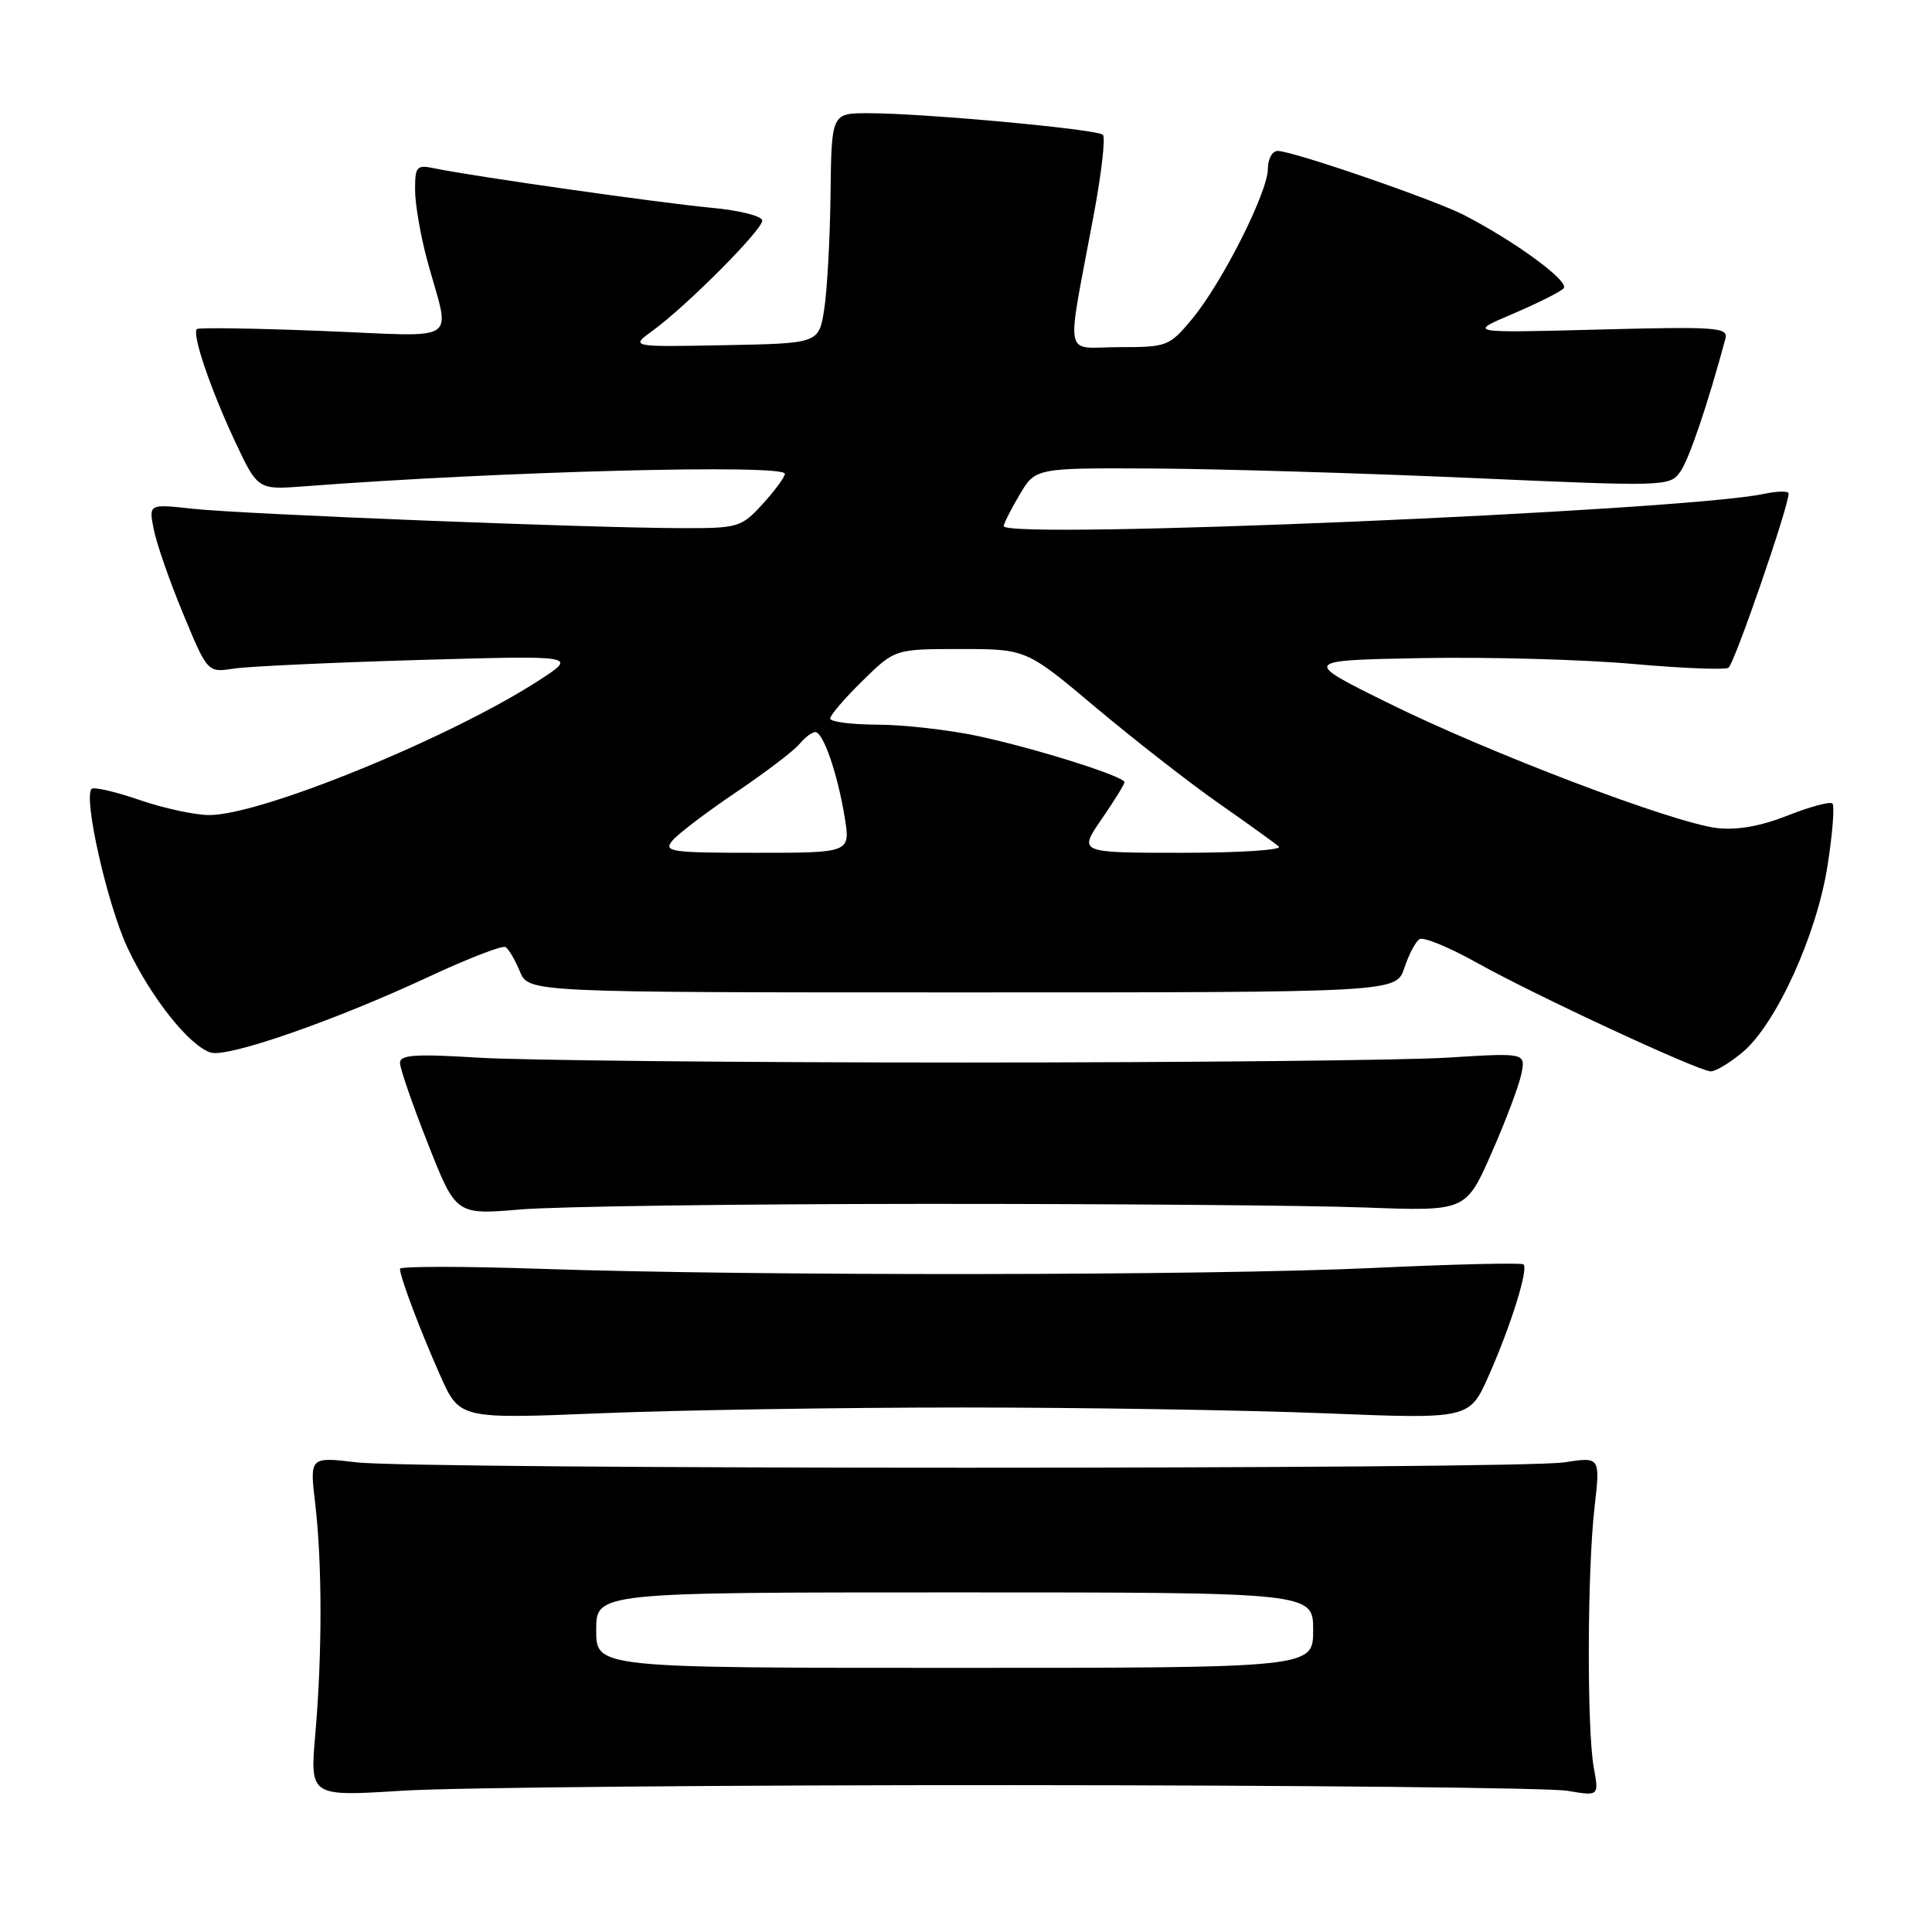 <?xml version="1.0" encoding="UTF-8" standalone="no"?>
<!DOCTYPE svg PUBLIC "-//W3C//DTD SVG 1.1//EN" "http://www.w3.org/Graphics/SVG/1.1/DTD/svg11.dtd" >
<svg xmlns="http://www.w3.org/2000/svg" xmlns:xlink="http://www.w3.org/1999/xlink" version="1.1" viewBox="0 0 256 256">
 <g >
 <path fill="currentColor"
d=" M 134.50 236.54 C 172.45 236.56 205.38 236.89 207.69 237.29 C 211.87 238.00 211.87 238.00 211.19 234.25 C 210.26 229.20 210.32 208.10 211.28 199.77 C 212.05 193.03 212.05 193.03 207.28 193.77 C 201.05 194.72 55.41 194.72 47.27 193.77 C 41.03 193.03 41.03 193.03 41.77 199.27 C 42.70 207.18 42.70 219.17 41.78 229.78 C 41.06 238.05 41.06 238.05 53.28 237.28 C 60.00 236.85 96.55 236.52 134.50 236.54 Z  M 127.50 186.50 C 143.45 186.50 165.10 186.85 175.60 187.27 C 194.71 188.04 194.71 188.04 197.27 182.27 C 200.19 175.68 202.53 168.20 201.88 167.54 C 201.63 167.30 192.67 167.51 181.97 168.01 C 160.23 169.03 100.47 169.10 71.75 168.13 C 61.43 167.78 53.00 167.78 53.00 168.12 C 53.00 169.21 55.67 176.28 58.33 182.26 C 60.90 188.03 60.90 188.03 79.70 187.26 C 90.04 186.84 111.55 186.50 127.50 186.50 Z  M 122.50 159.52 C 147.25 159.51 173.52 159.72 180.87 160.00 C 194.24 160.50 194.24 160.50 197.63 152.80 C 199.50 148.56 201.28 143.84 201.59 142.30 C 202.15 139.50 202.15 139.50 191.83 140.14 C 186.15 140.50 157.20 140.79 127.50 140.79 C 97.80 140.79 68.89 140.50 63.25 140.14 C 55.05 139.63 53.00 139.77 53.00 140.83 C 53.00 141.57 54.67 146.40 56.71 151.57 C 60.42 160.98 60.42 160.98 68.96 160.26 C 73.66 159.86 97.75 159.53 122.50 159.52 Z  M 230.93 139.40 C 235.36 135.67 240.74 123.84 242.16 114.68 C 242.82 110.47 243.11 106.78 242.81 106.47 C 242.51 106.17 239.84 106.89 236.88 108.06 C 233.29 109.48 230.17 110.03 227.50 109.72 C 221.69 109.03 197.34 99.78 184.00 93.18 C 172.50 87.50 172.50 87.50 188.50 87.20 C 197.30 87.04 209.82 87.39 216.32 87.97 C 222.83 88.55 228.55 88.78 229.03 88.48 C 229.80 88.00 237.00 67.15 237.00 65.39 C 237.00 65.04 235.54 65.06 233.75 65.44 C 222.86 67.73 133.00 71.54 133.00 69.71 C 133.00 69.38 133.94 67.51 135.10 65.56 C 137.20 62.00 137.20 62.00 152.85 62.08 C 161.46 62.13 180.37 62.69 194.87 63.33 C 220.78 64.48 221.26 64.47 222.65 62.50 C 223.82 60.85 226.31 53.50 228.63 44.86 C 229.02 43.37 227.44 43.26 211.78 43.67 C 194.50 44.12 194.50 44.12 200.40 41.61 C 203.64 40.23 206.70 38.70 207.18 38.22 C 208.06 37.34 200.95 32.10 194.02 28.51 C 190.08 26.47 171.28 20.00 169.30 20.00 C 168.59 20.00 168.00 21.06 168.00 22.37 C 168.00 25.45 161.94 37.47 157.97 42.25 C 154.95 45.89 154.65 46.00 148.30 46.00 C 140.81 46.00 141.24 48.24 144.92 28.50 C 145.95 23.00 146.50 18.21 146.14 17.86 C 145.40 17.12 122.36 15.00 115.07 15.00 C 110.18 15.00 110.18 15.00 110.05 25.75 C 109.98 31.66 109.60 38.52 109.21 41.00 C 108.50 45.50 108.50 45.50 96.00 45.74 C 83.50 45.98 83.50 45.98 86.50 43.80 C 90.96 40.56 101.00 30.48 101.00 29.24 C 101.00 28.63 98.03 27.88 94.25 27.53 C 87.45 26.89 62.86 23.39 57.75 22.34 C 55.18 21.80 55.00 21.99 55.00 25.17 C 55.00 27.05 55.73 31.26 56.62 34.54 C 59.67 45.77 61.43 44.59 42.82 43.86 C 33.84 43.50 26.32 43.39 26.09 43.60 C 25.41 44.24 27.85 51.45 31.09 58.38 C 34.15 64.91 34.15 64.91 40.32 64.44 C 66.15 62.46 104.00 61.47 104.00 62.78 C 104.00 63.20 102.68 65.00 101.06 66.78 C 98.22 69.88 97.83 70.00 90.31 69.98 C 78.11 69.96 32.16 68.13 25.60 67.42 C 19.70 66.77 19.70 66.77 20.37 70.13 C 20.73 71.99 22.48 77.02 24.26 81.31 C 27.50 89.13 27.50 89.13 31.00 88.59 C 32.92 88.30 43.95 87.79 55.50 87.45 C 76.50 86.85 76.50 86.85 71.50 90.10 C 59.77 97.72 34.64 108.00 27.73 108.00 C 25.85 108.00 21.69 107.10 18.49 106.00 C 15.29 104.90 12.43 104.24 12.14 104.53 C 11.01 105.66 14.20 119.79 16.88 125.55 C 19.95 132.11 25.06 138.57 27.92 139.47 C 30.15 140.18 44.41 135.22 56.87 129.40 C 62.02 127.00 66.57 125.24 66.99 125.49 C 67.40 125.75 68.26 127.20 68.89 128.73 C 70.04 131.50 70.04 131.50 127.52 131.50 C 185.01 131.50 185.01 131.50 186.08 128.26 C 186.67 126.48 187.57 124.76 188.10 124.44 C 188.62 124.12 192.03 125.52 195.68 127.56 C 203.40 131.88 224.96 141.89 226.67 141.96 C 227.32 141.98 229.23 140.83 230.93 139.40 Z  M 79.00 216.00 C 79.00 211.00 79.00 211.00 126.50 211.00 C 174.00 211.00 174.00 211.00 174.00 216.00 C 174.00 221.00 174.00 221.00 126.50 221.00 C 79.00 221.00 79.00 221.00 79.00 216.00 Z  M 89.10 111.38 C 89.84 110.49 93.62 107.62 97.50 105.00 C 101.38 102.38 105.16 99.51 105.90 98.62 C 106.64 97.73 107.60 97.00 108.02 97.00 C 109.08 97.00 110.96 102.45 111.92 108.25 C 112.70 113.00 112.70 113.00 100.23 113.00 C 88.85 113.00 87.87 112.86 89.10 111.38 Z  M 145.95 108.57 C 147.63 106.13 149.00 103.92 149.00 103.65 C 149.00 102.87 137.10 99.13 129.49 97.51 C 125.64 96.70 119.69 96.03 116.25 96.02 C 112.81 96.01 110.00 95.64 110.00 95.21 C 110.00 94.77 111.93 92.52 114.29 90.21 C 118.58 86.00 118.58 86.00 127.28 86.00 C 135.99 86.00 135.99 86.00 145.24 93.78 C 150.33 98.05 157.65 103.76 161.50 106.45 C 165.35 109.14 168.93 111.72 169.45 112.17 C 169.97 112.63 164.21 113.00 156.65 113.00 C 142.90 113.00 142.90 113.00 145.95 108.57 Z "/>
</g>
</svg>